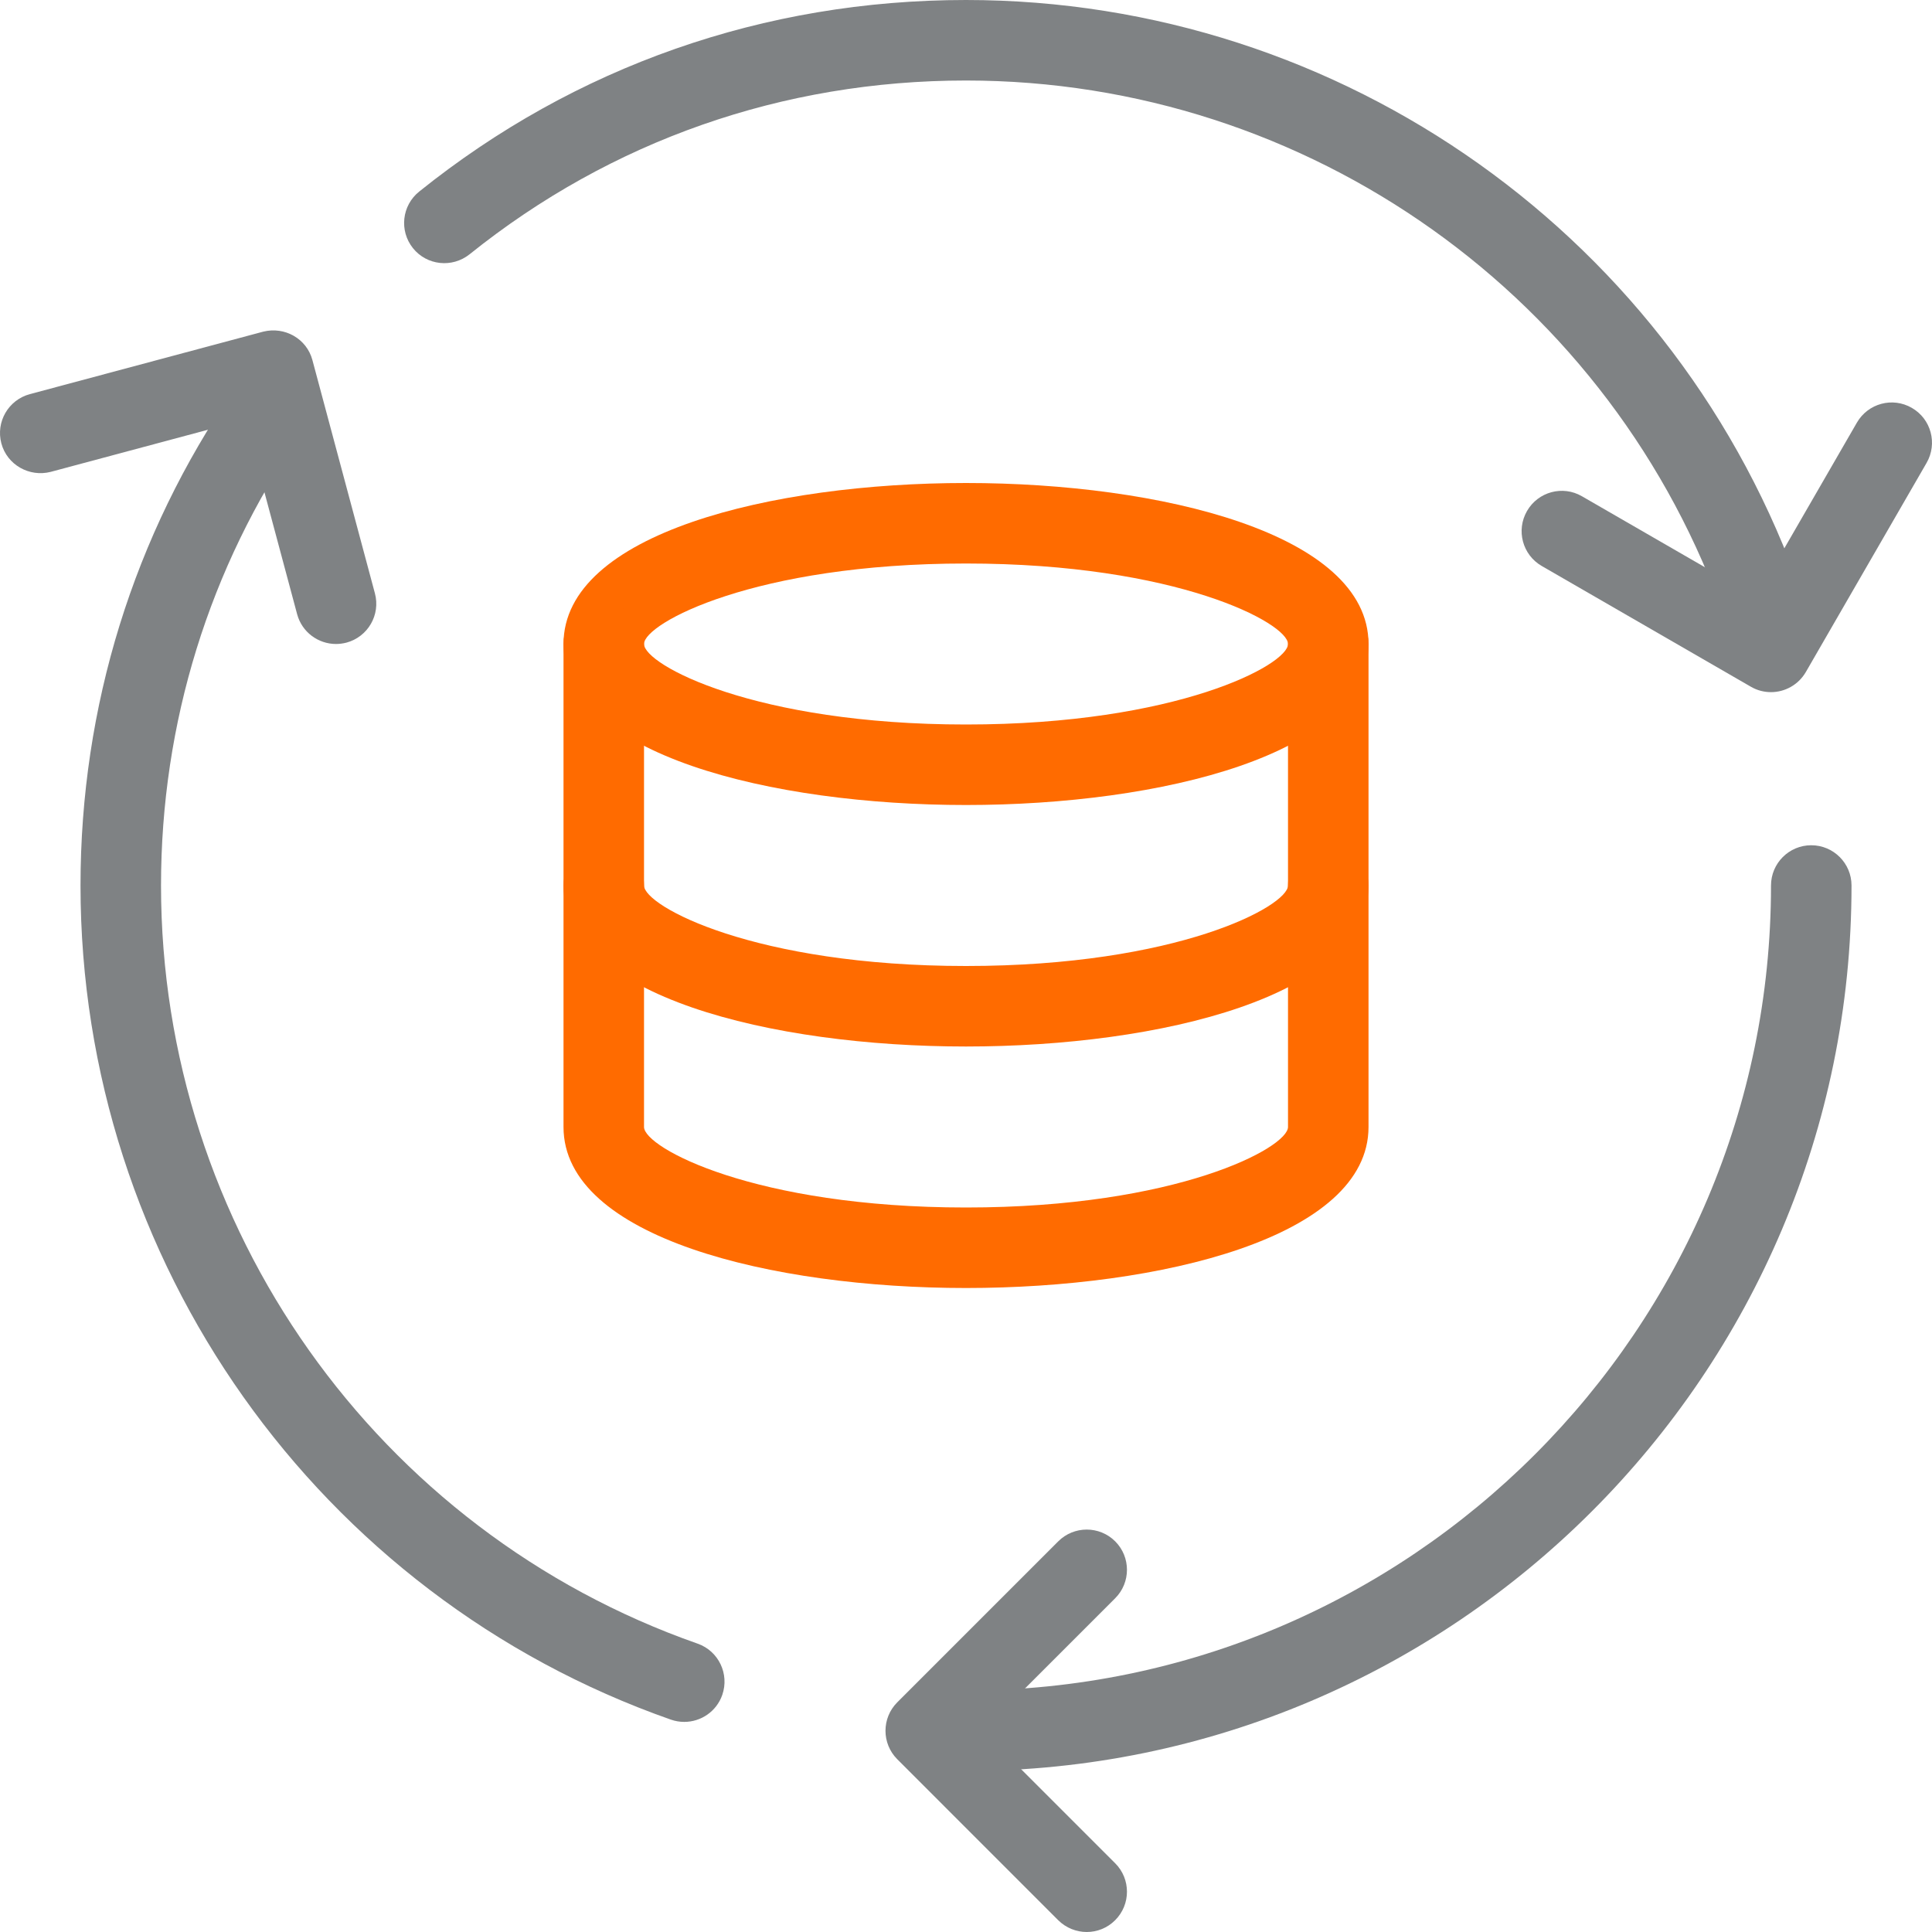 <svg width="64" height="64" viewBox="0 0 64 64" fill="none" xmlns="http://www.w3.org/2000/svg">
<g clip-path="url(#clip0)">
<path d="M32 26.667C25.579 26.667 18.667 24.997 18.667 21.333C18.667 17.669 25.579 16 32 16C38.422 16 45.334 17.669 45.334 21.333C45.334 24.997 38.422 26.667 32 26.667ZM32 18.667C25 18.667 21.334 20.648 21.334 21.333C21.334 22.019 25 24 32 24C39 24 42.667 22.019 42.667 21.333C42.667 20.648 39 18.667 32 18.667Z" fill="#FF6B00"/>
<path d="M32 42.667C25.579 42.667 18.667 40.997 18.667 37.333V21.333C18.667 20.597 19.264 20 20 20C20.736 20 21.334 20.597 21.334 21.333V37.333C21.334 38.019 25 40 32 40C39 40 42.667 38.019 42.667 37.333V21.333C42.667 20.597 43.264 20 44 20C44.736 20 45.334 20.597 45.334 21.333V37.333C45.334 40.997 38.422 42.667 32 42.667Z" fill="#FF6B00"/>
<path d="M32 34.667C25.579 34.667 18.667 32.997 18.667 29.333C18.667 28.597 19.264 28 20 28C20.736 28 21.334 28.597 21.334 29.333C21.334 30.019 25 32 32 32C39 32 42.667 30.019 42.667 29.333C42.667 28.597 43.264 28 44 28C44.736 28 45.334 28.597 45.334 29.333C45.334 32.997 38.422 34.667 32 34.667Z" fill="#FF6B00"/>
<path d="M32 58.667C31.264 58.667 30.667 58.069 30.667 57.333C30.667 56.597 31.264 56 32 56C46.704 56 58.667 44.037 58.667 29.333C58.667 28.597 59.264 28 60 28C60.736 28 61.334 28.597 61.334 29.333C61.334 45.507 48.174 58.667 32 58.667Z" fill="#7F8284"/>
<path d="M58.427 21.467C57.875 21.467 57.357 21.12 57.165 20.571C53.459 9.861 43.344 2.667 32 2.667C25.931 2.667 20.245 4.659 15.555 8.424C14.979 8.883 14.141 8.795 13.68 8.221C13.219 7.645 13.312 6.808 13.885 6.347C19.053 2.195 25.317 0 32 0C44.48 0 55.608 7.917 59.688 19.696C59.928 20.395 59.56 21.152 58.864 21.395C58.72 21.443 58.571 21.467 58.427 21.467Z" fill="#7F8284"/>
<path d="M22.667 57.04C22.52 57.04 22.371 57.016 22.224 56.965C10.528 52.864 2.667 41.76 2.667 29.333C2.667 23.413 4.427 17.731 7.755 12.899C8.171 12.288 9 12.141 9.608 12.555C10.216 12.973 10.368 13.803 9.95 14.408C6.931 18.797 5.334 23.957 5.334 29.333C5.334 40.629 12.478 50.723 23.11 54.448C23.803 54.691 24.168 55.451 23.926 56.147C23.734 56.696 23.219 57.04 22.667 57.04Z" fill="#7F8284"/>
<path d="M36 64C35.659 64 35.318 63.869 35.056 63.611L29.723 58.277C29.203 57.757 29.203 56.912 29.723 56.392L35.056 51.059C35.576 50.539 36.422 50.539 36.942 51.059C37.462 51.579 37.462 52.424 36.942 52.944L32.552 57.333L36.942 61.723C37.462 62.243 37.462 63.088 36.942 63.608C36.683 63.869 36.342 64 36 64Z" fill="#7F8284"/>
<path d="M11.131 21.333C10.541 21.333 10.003 20.941 9.843 20.347L8.117 13.907L1.677 15.632C0.971 15.811 0.235 15.4 0.045 14.688C-0.144 13.976 0.277 13.248 0.989 13.056L8.717 10.987C9.432 10.808 10.16 11.219 10.349 11.928L12.419 19.653C12.611 20.368 12.187 21.096 11.477 21.288C11.36 21.317 11.245 21.333 11.131 21.333Z" fill="#7F8284"/>
<path d="M58.667 22.928C58.44 22.928 58.211 22.872 58 22.749L51.072 18.749C50.435 18.381 50.216 17.568 50.584 16.928C50.952 16.288 51.768 16.069 52.405 16.44L58.179 19.773L61.512 14C61.88 13.363 62.693 13.141 63.333 13.512C63.971 13.88 64.189 14.693 63.821 15.333L59.821 22.261C59.573 22.688 59.125 22.928 58.667 22.928Z" fill="#7F8284"/>
</g>
<defs>
<clipPath id="clip0">
<rect width="64" height="64" fill="white"/>
</clipPath>
</defs>
</svg>
